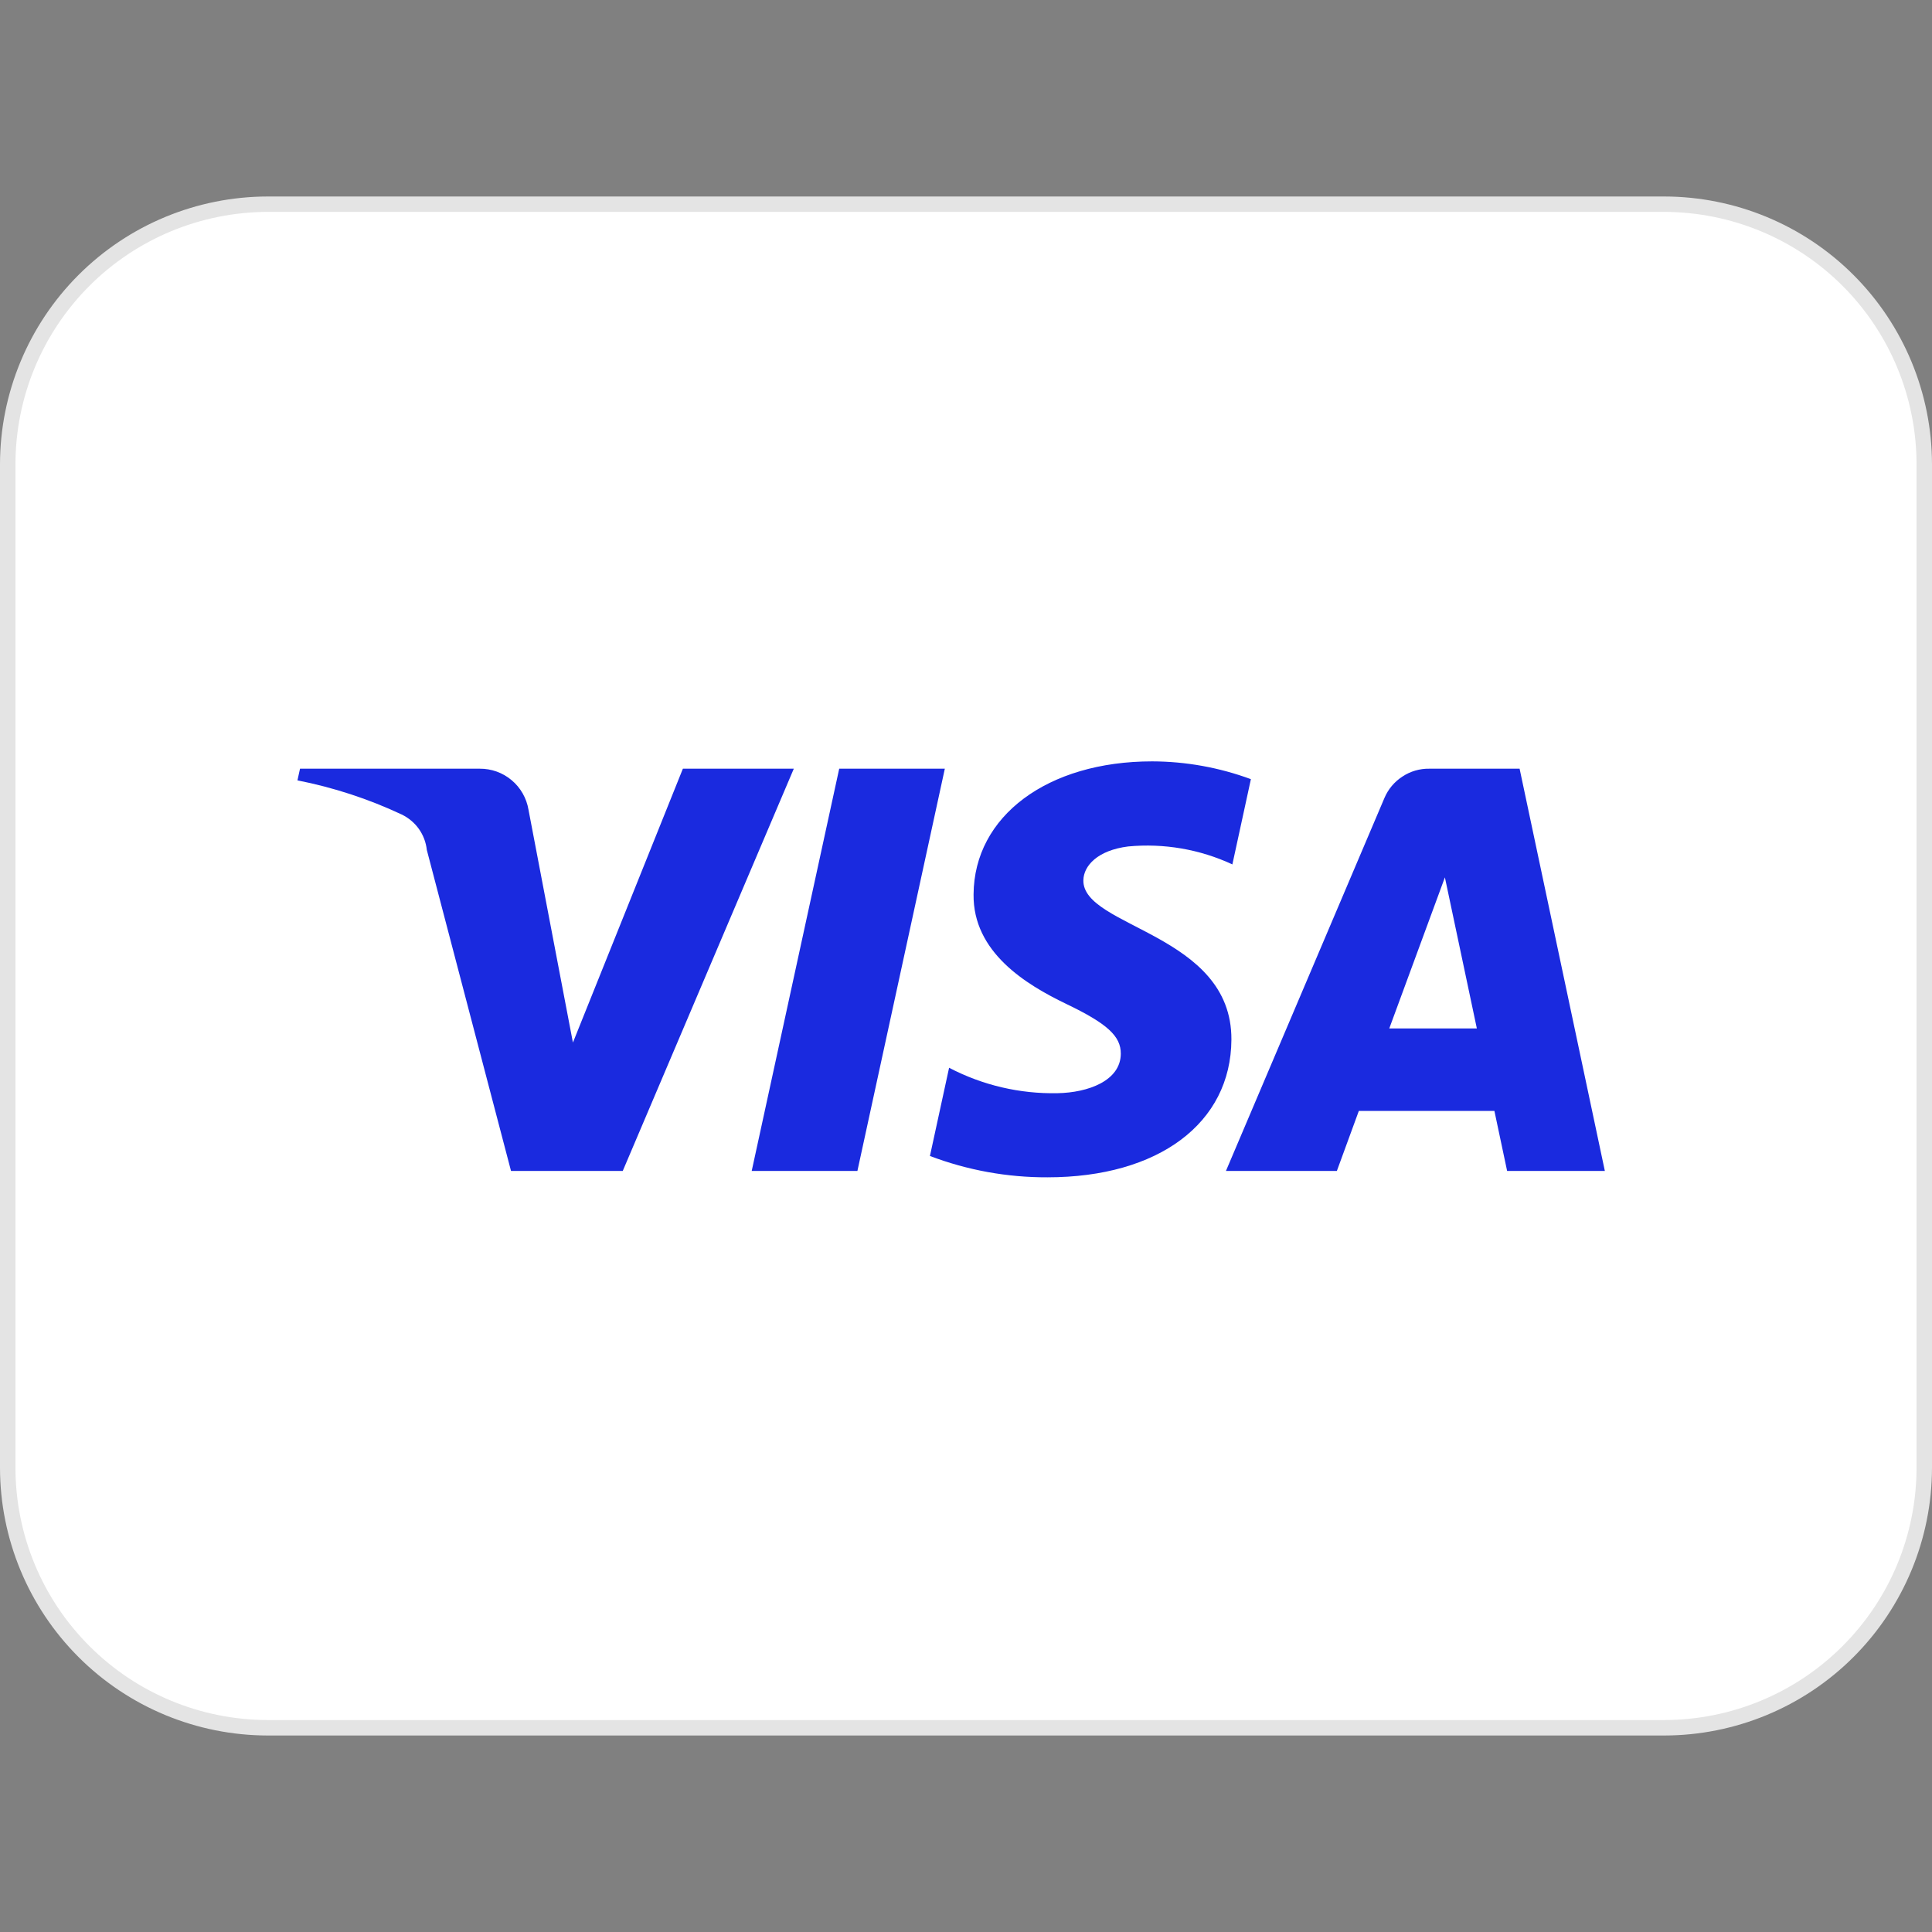 <svg width="24" height="24" viewBox="0 0 24 24" fill="none" xmlns="http://www.w3.org/2000/svg">
<rect x="0" y="0" width="24" height="24" fill="#808080" stroke="none"/>
<g clip-path="url(#clip0_10317_147263)">
<path d="M20.674 2.537H3.325C1.542 2.537 0.096 3.983 0.096 5.767V18.234C0.096 20.017 1.542 21.463 3.325 21.463H20.674C22.457 21.463 23.904 20.017 23.904 18.234V5.767C23.904 3.983 22.457 2.537 20.674 2.537Z" fill="white"/>
<path d="M20.674 21.559H3.326C2.444 21.558 1.599 21.208 0.975 20.584C0.352 19.961 0.001 19.116 0 18.234V5.766C0.001 4.885 0.352 4.039 0.975 3.416C1.599 2.792 2.444 2.442 3.326 2.441H20.674C21.556 2.442 22.401 2.792 23.025 3.416C23.648 4.039 23.999 4.885 24 5.766V18.234C23.999 19.116 23.648 19.961 23.025 20.584C22.401 21.208 21.556 21.558 20.674 21.559ZM3.326 2.632C2.495 2.634 1.698 2.964 1.111 3.551C0.523 4.139 0.193 4.935 0.192 5.766V18.234C0.193 19.065 0.523 19.861 1.111 20.448C1.698 21.036 2.495 21.366 3.326 21.367H20.674C21.505 21.366 22.302 21.036 22.889 20.448C23.477 19.861 23.807 19.065 23.808 18.234V5.766C23.807 4.935 23.477 4.139 22.889 3.551C22.302 2.964 21.505 2.634 20.674 2.632L3.326 2.632Z" fill="#E4E4E4"/>
<path d="M9.861 9.549L7.736 14.546H6.348L5.302 10.558C5.292 10.464 5.258 10.375 5.204 10.298C5.149 10.221 5.075 10.159 4.99 10.118C4.577 9.924 4.142 9.782 3.695 9.694L3.727 9.549H5.959C6.104 9.548 6.245 9.598 6.356 9.692C6.467 9.785 6.541 9.915 6.565 10.058L7.117 12.951L8.483 9.549H9.861L9.861 9.549ZM15.297 12.914C15.303 11.595 13.445 11.524 13.458 10.934C13.462 10.754 13.635 10.563 14.014 10.515C14.458 10.473 14.905 10.55 15.309 10.738L15.539 9.679C15.146 9.534 14.73 9.459 14.312 9.458C13.014 9.458 12.101 10.137 12.094 11.11C12.085 11.829 12.745 12.23 13.243 12.47C13.754 12.715 13.925 12.871 13.923 13.091C13.92 13.427 13.515 13.573 13.138 13.58C12.669 13.59 12.205 13.481 11.79 13.264L11.552 14.36C12.018 14.537 12.513 14.627 13.012 14.625C14.39 14.625 15.292 13.953 15.297 12.914ZM18.722 14.546H19.936L18.877 9.549H17.756C17.637 9.547 17.52 9.581 17.421 9.647C17.321 9.712 17.243 9.805 17.197 9.915L15.229 14.546H16.607L16.88 13.8H18.564L18.722 14.546ZM17.258 12.776L17.949 10.899L18.346 12.776H17.258ZM11.737 9.549L10.651 14.546H9.338L10.425 9.549H11.737Z" fill="#1A2ADF"/>
</g>
<defs>
<clipPath id="clip0_10317_147263">
<rect width="24" height="24" fill="white"/>
</clipPath>
</defs>
</svg>
